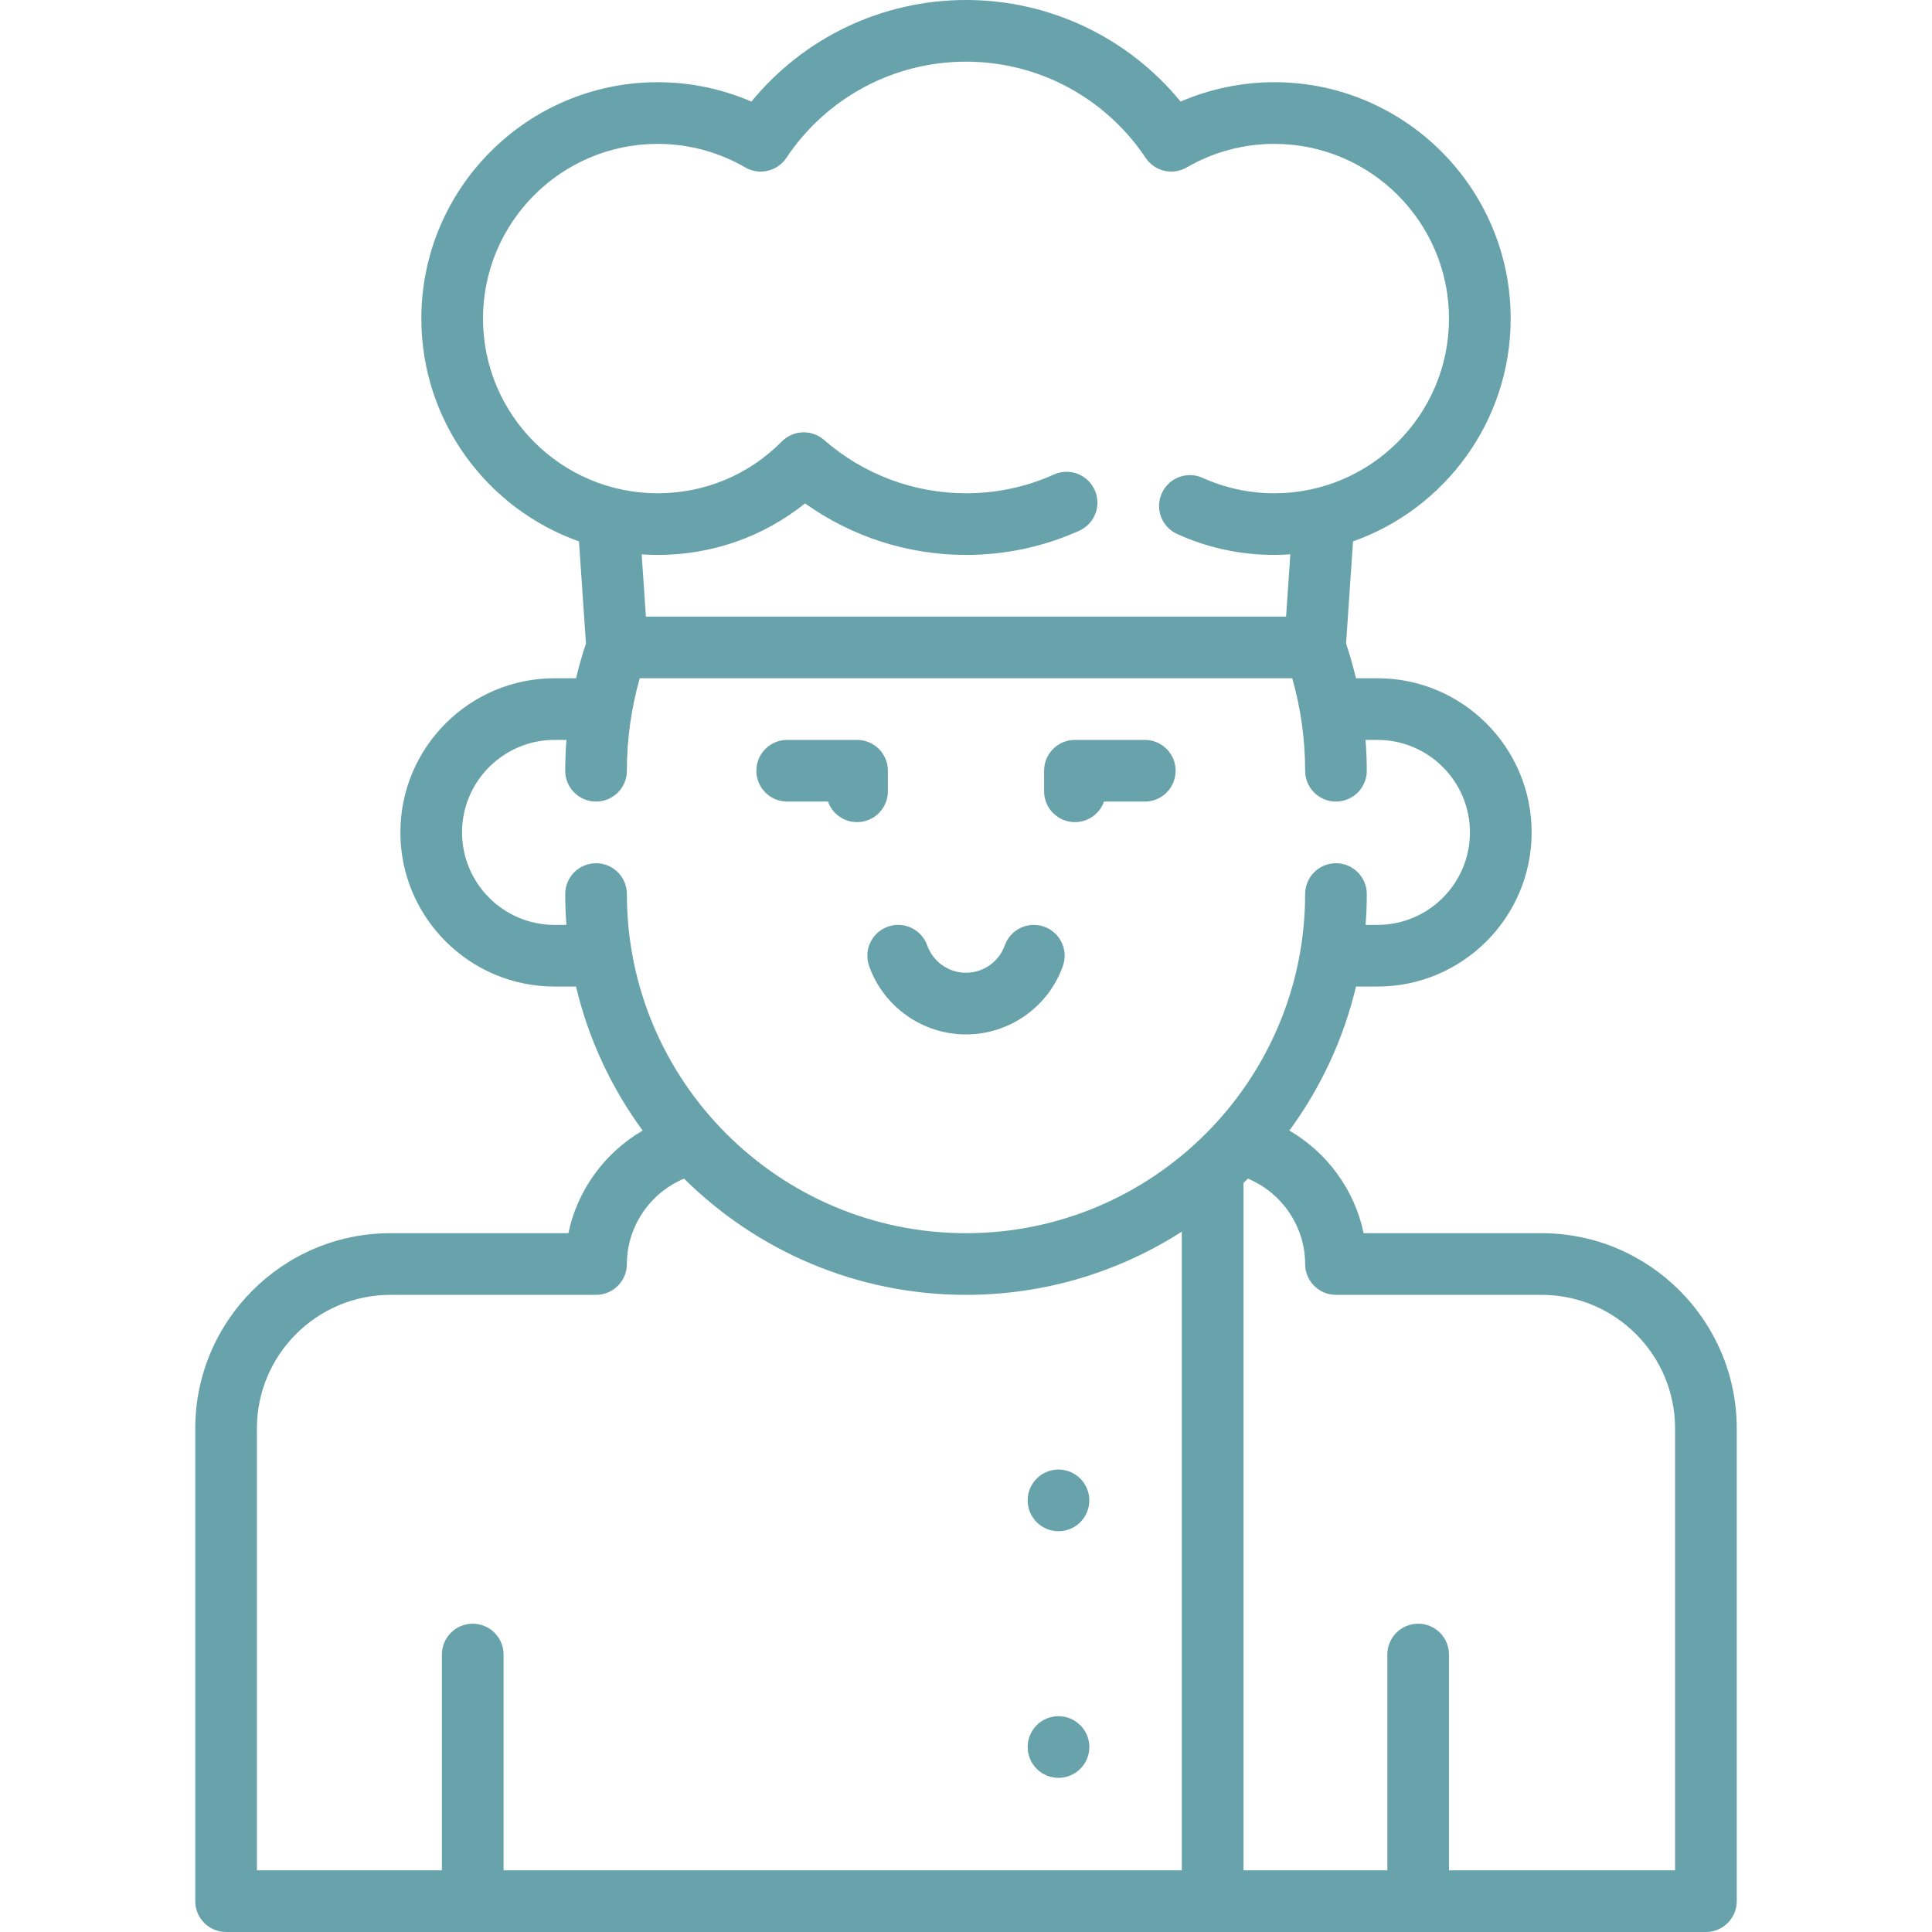 <svg xmlns="http://www.w3.org/2000/svg" viewBox="0 0 512 512" enable-background="new 0 0 512 512"><style type="text/css">.st{fill:#68a3ab;}</style><path class="st" d="M408.511 326.809h-47.138c-2.378-11.44-9.647-21.371-19.681-27.195 8.252-11.251 14.345-24.177 17.662-38.167h5.692c22.526 0 40.851-18.325 40.851-40.851s-18.326-40.851-40.851-40.851h-5.705c-.734-3.103-1.609-6.172-2.624-9.205l1.851-27.062c24.31-8.615 41.774-31.827 41.774-59.052 0-34.539-28.099-62.638-62.638-62.638-8.56 0-17.022 1.762-24.833 5.136-13.91-16.979-34.681-26.924-56.871-26.924s-42.961 9.945-56.869 26.924c-7.811-3.375-16.273-5.136-24.833-5.136-34.539 0-62.638 28.099-62.638 62.638 0 27.225 17.464 50.437 41.774 59.052l1.851 27.062c-1.015 3.033-1.889 6.104-2.624 9.205h-5.705c-22.526 0-40.851 18.325-40.851 40.851s18.325 40.851 40.851 40.851h5.692c3.317 13.991 9.411 26.917 17.663 38.168-10.034 5.824-17.303 15.754-19.682 27.194h-47.139c-28.531 0-51.745 23.213-51.745 51.745v125.276c0 4.513 3.657 8.17 8.17 8.17h392.17c4.513 0 8.17-3.657 8.17-8.17v-125.277c0-28.531-23.213-51.744-51.744-51.744zm-280.511-242.383c0-25.529 20.769-46.298 46.298-46.298 8.147 0 16.17 2.157 23.2 6.24 3.732 2.167 8.504 1.06 10.898-2.531 10.654-15.966 28.45-25.497 47.604-25.497s36.95 9.531 47.604 25.495c2.394 3.589 7.169 4.697 10.898 2.531 7.03-4.082 15.053-6.239 23.2-6.239 25.529 0 46.298 20.769 46.298 46.298s-20.769 46.298-46.298 46.298c-6.604 0-12.997-1.376-19.004-4.087-4.118-1.858-8.953-.026-10.809 4.085-1.856 4.112-.027 8.952 4.085 10.809 8.135 3.672 16.79 5.534 25.727 5.534 1.43 0 2.845-.065 4.252-.16l-1.129 16.501h-169.65l-1.129-16.501c1.406.095 2.821.16 4.252.16 14.373 0 27.992-4.803 39.047-13.654 12.406 8.848 27.302 13.654 42.654 13.654 10.423 0 20.516-2.155 29.997-6.403 4.117-1.844 5.96-6.679 4.115-10.797-1.845-4.117-6.679-5.963-10.797-4.113-7.365 3.3-15.21 4.973-23.315 4.973-13.834 0-27.193-5.02-37.616-14.135-3.25-2.84-8.147-2.666-11.186.402-8.766 8.857-20.451 13.734-32.901 13.734-25.526-.002-46.295-20.77-46.295-46.299zm185.191 411.234h-179.744v-57.191c0-4.513-3.657-8.17-8.17-8.17s-8.17 3.657-8.17 8.17v57.191h-49.022v-117.107c0-19.522 15.882-35.404 35.404-35.404h54.468c4.513 0 8.17-3.657 8.17-8.17 0-9.948 6.169-18.876 15.156-22.629 19.204 19.028 45.61 30.799 74.716 30.799 21.041 0 40.672-6.151 57.191-16.747v169.258zm-57.19-168.851c-49.555 0-89.872-40.317-89.872-89.872 0-4.513-3.657-8.17-8.17-8.17s-8.17 3.657-8.17 8.17c0 2.748.105 5.473.312 8.17h-3.145c-13.515 0-24.511-10.996-24.511-24.511 0-13.515 10.996-24.511 24.511-24.511h3.157c-.207 2.71-.326 5.434-.326 8.17 0 4.513 3.657 8.17 8.17 8.17s8.17-3.657 8.17-8.17c0-8.346 1.158-16.564 3.409-24.511h172.927c2.251 7.946 3.409 16.163 3.409 24.511 0 4.513 3.657 8.17 8.17 8.17s8.17-3.657 8.17-8.17c0-2.736-.119-5.46-.326-8.17h3.157c13.515 0 24.511 10.996 24.511 24.511 0 13.515-10.994 24.511-24.508 24.511h-3.143c.206-2.697.312-5.422.312-8.17 0-4.513-3.657-8.17-8.17-8.17s-8.17 3.657-8.17 8.17c-.002 49.554-40.319 89.872-89.874 89.872zm187.914 168.851h-59.915v-57.191c0-4.513-3.657-8.17-8.17-8.17s-8.17 3.657-8.17 8.17v57.191h-38.128v-182.155c.398-.382.792-.768 1.184-1.157 8.986 3.753 15.156 12.68 15.156 22.629 0 4.513 3.657 8.17 8.17 8.17h54.468c19.522 0 35.404 15.882 35.404 35.404v117.109zm-216.783-299.575h-18.519c-4.513 0-8.17 3.657-8.17 8.17s3.657 8.17 8.17 8.17h10.814c1.121 3.173 4.148 5.447 7.705 5.447 4.513 0 8.17-3.657 8.17-8.17v-5.447c0-4.513-3.657-8.17-8.17-8.17zm76.255 0h-18.519c-4.513 0-8.17 3.657-8.17 8.17v5.447c0 4.513 3.657 8.17 8.17 8.17 3.558 0 6.584-2.274 7.705-5.447h10.814c4.513 0 8.17-3.657 8.17-8.17s-3.657-8.17-8.17-8.17zm-26.677 49.494c-4.249-1.515-8.923.709-10.434 4.961-1.543 4.338-5.672 7.252-10.277 7.252s-8.734-2.914-10.277-7.252c-1.511-4.252-6.186-6.475-10.434-4.961-4.251 1.51-6.472 6.182-4.96 10.435 3.852 10.837 14.169 18.118 25.672 18.118s21.82-7.281 25.672-18.118c1.512-4.252-.709-8.924-4.962-10.435z"/><circle class="st" cx="280.511" cy="462.979" r="8.17"/><circle class="st" cx="280.511" cy="397.617" r="8.17"/></svg>